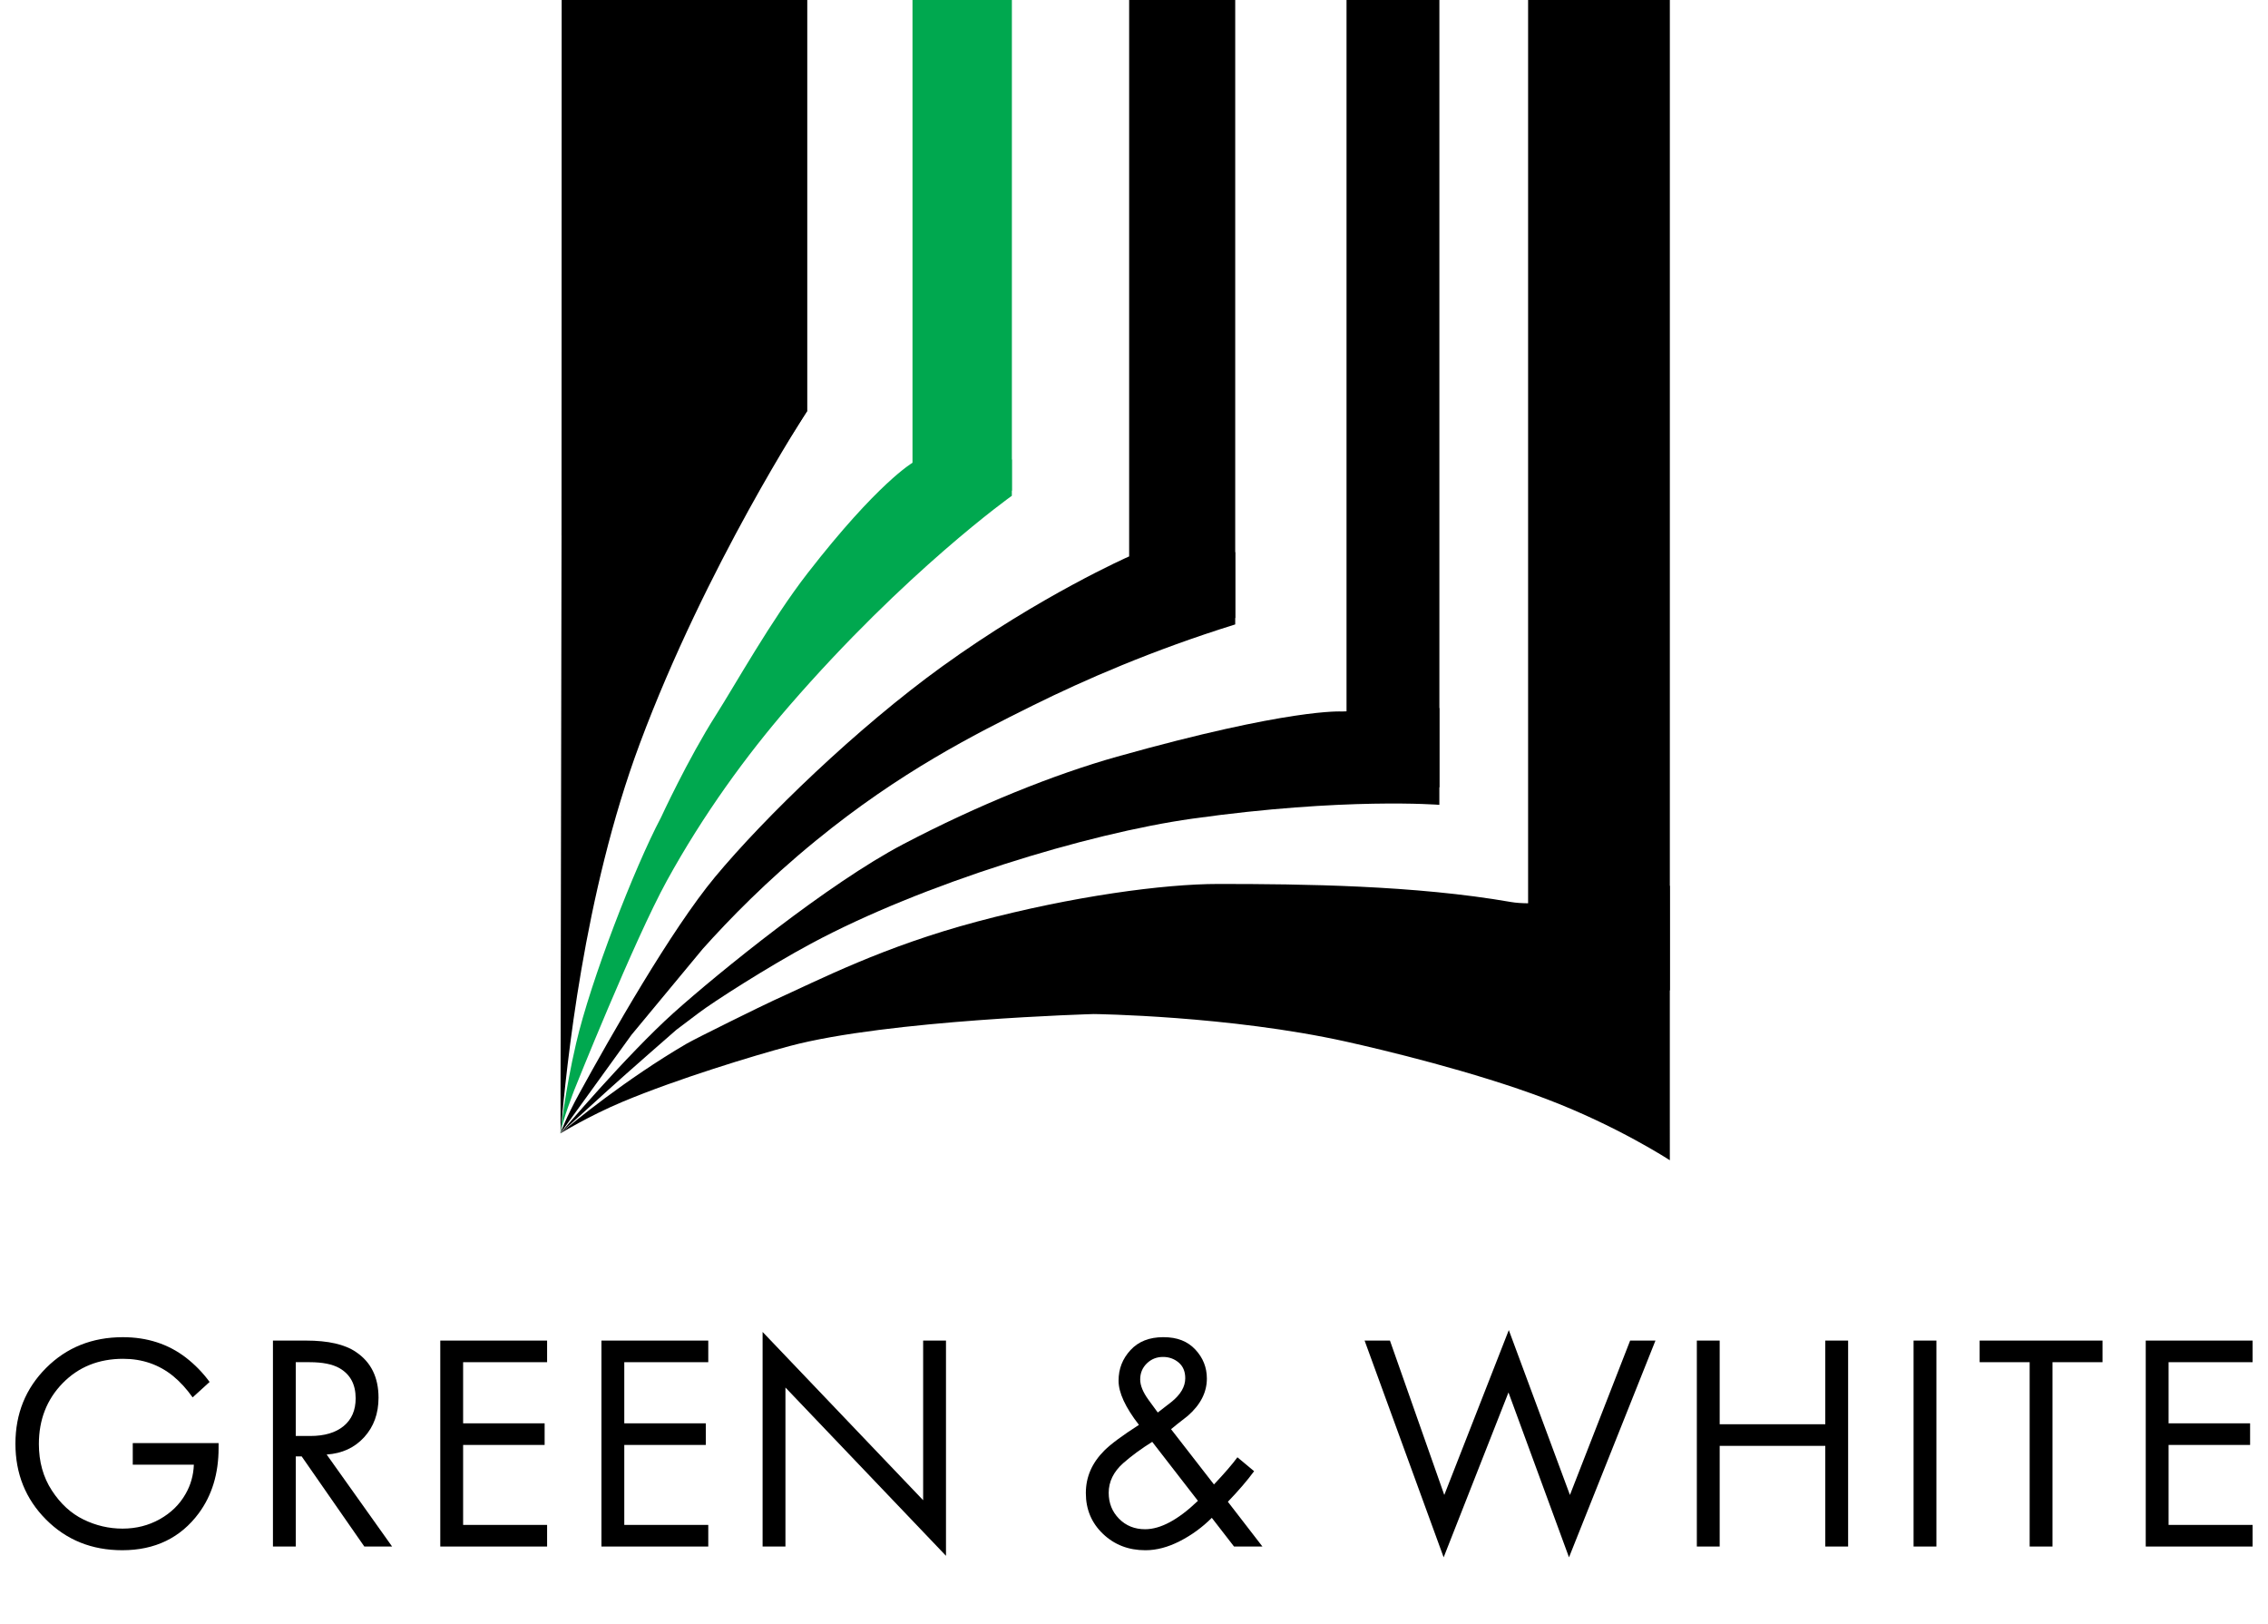 <?xml version="1.0" encoding="UTF-8"?><svg id="a" xmlns="http://www.w3.org/2000/svg" width="1716.73" height="1228.96" viewBox="0 0 1716.73 1228.96"><g isolation="isolate"><g isolation="isolate"><g isolation="isolate"><g isolation="isolate"><path d="M100.49,1108.61v-16.36h64.97v3.74c0,19.32-4.99,35.76-14.96,49.31-13.87,18.7-33.19,28.04-57.96,28.04-23.06,0-42.3-7.75-57.72-23.25-15.42-15.5-23.14-34.62-23.14-57.37s7.75-41.87,23.25-57.37c15.5-15.5,34.86-23.25,58.07-23.25,18.38,0,34.27,5.14,47.67,15.42,6.85,5.3,12.85,11.45,17.99,18.46l-12.85,11.69c-4.52-6.39-9.43-11.76-14.72-16.12-10.75-8.72-23.37-13.09-37.86-13.09-18.54,0-33.81,6.16-45.81,18.46-12,12.31-17.99,27.66-17.99,46.04,0,13.4,3.27,25.12,9.82,35.17,6.54,10.05,14.53,17.38,23.95,21.97,9.42,4.6,19.28,6.89,29.56,6.89s19.67-2.37,28.16-7.13c8.49-4.75,14.99-11.1,19.51-19.05,3.89-6.7,6-14.1,6.31-22.2h-46.27Z"/><path d="M206.59,1014.66h25.01c16.83,0,29.45,2.88,37.86,8.65,11.37,7.64,17.06,19.16,17.06,34.59,0,12-3.62,21.97-10.87,29.91-7.25,7.95-16.71,12.31-28.39,13.09l49.54,69.64h-21.03l-47.44-68.24h-4.44v68.24h-17.29v-155.88ZM223.88,1031.02v55.85h10.98c10.75,0,19.16-2.49,25.24-7.48,6.08-4.98,9.11-12,9.11-21.03,0-10.59-4.13-18.23-12.39-22.9-5.3-2.96-12.78-4.44-22.44-4.44h-10.52Z"/><path d="M414.12,1014.66v16.36h-63.57v46.27h61.7v16.36h-61.7v60.53h63.57v16.36h-80.86v-155.88h80.86Z"/><path d="M536.11,1014.66v16.36h-63.57v46.27h61.7v16.36h-61.7v60.53h63.57v16.36h-80.86v-155.88h80.86Z"/><path d="M594.53,1170.54h-17.29v-162.42l121.52,127.37v-120.82h17.29v162.89l-121.52-127.37v120.36Z"/><path d="M936.66,1103l12.62,10.52c-5.14,7.01-11.77,14.72-19.86,23.14l26.17,33.89h-21.5l-16.83-21.73c-7.17,7.17-15.23,13.05-24.19,17.64-8.96,4.59-17.64,6.89-26.06,6.89-12.78,0-23.49-4.13-32.13-12.39-8.65-8.26-12.97-18.54-12.97-30.85s4.67-22.9,14.02-32.25c4.83-4.83,13.55-11.29,26.17-19.4-10.28-13.24-15.42-24.38-15.42-33.42s3-16.59,9-23.14c6-6.54,14.29-9.82,24.89-9.82s18.35,3.12,24.19,9.35c5.84,6.23,8.76,13.55,8.76,21.97,0,10.44-4.83,19.86-14.49,28.28-1.09.94-2.53,2.07-4.32,3.39-1.79,1.33-4.56,3.55-8.3,6.66l32.48,41.83c7.95-8.41,13.87-15.27,17.76-20.57ZM906.75,1135.95l-34.59-44.64c-8.26,5.14-15.58,10.52-21.97,16.13-7.33,6.54-10.98,14.02-10.98,22.43,0,7.79,2.61,14.34,7.83,19.63,5.22,5.3,11.8,7.95,19.75,7.95,11.68,0,25.01-7.17,39.96-21.5ZM869.35,1059.53l7.01,9.58,10.28-7.95c7.01-5.61,10.52-11.6,10.52-17.99,0-5.14-1.68-9.11-5.02-11.92-3.35-2.8-7.29-4.21-11.8-4.21-4.83,0-8.92,1.64-12.27,4.91-3.35,3.27-5.02,7.33-5.02,12.15,0,4.52,2.1,9.66,6.31,15.42Z"/><path d="M1032.94,1014.66h19.16l41.13,116.85,48.84-124.79,46.27,124.79,45.57-116.85h19.16l-65.44,164.06-45.81-124.8-49.08,124.8-59.83-164.06Z"/><path d="M1301.69,1014.66v63.33h79.93v-63.33h17.29v155.88h-17.29v-76.19h-79.93v76.19h-17.29v-155.88h17.29Z"/><path d="M1448.45,1014.66h17.29v155.88h-17.29v-155.88Z"/><path d="M1591.47,1031.02h-37.86v139.52h-17.29v-139.52h-37.86v-16.36h93.01v16.36Z"/><path d="M1705.05,1014.66v16.36h-63.57v46.27h61.7v16.36h-61.7v60.53h63.57v16.36h-80.86v-155.88h80.86Z"/></g></g></g></g><rect x="854.69" width="80.29" height="467.76"/><path d="M424.23,857.6s4.26-11.78,14.17-29.85c23.93-43.64,69.58-123.94,102.8-163.94,37.5-45.14,107.63-112.95,172.06-159.46,74.39-53.69,141.16-83.1,141.16-83.1l80.56-3.35v54.71c-62.85,19.59-114.37,42.12-153.14,61.33-44.24,21.94-100.49,50.2-164.4,102.42-37.24,30.41-65.71,59.69-85.52,81.85-17.97,21.67-35.96,43.37-53.93,65.05l-53.69,74.32h-.07v.02Z"/><path d="M424.23,857.6s3.38-31.62,11.84-67.88c11.11-47.85,44.04-132.72,64.29-171.06,0,0,20.23-43.94,41.63-77.57,14.15-22.19,41.82-71.83,69.21-107.14,53.44-68.86,79.65-83.78,79.65-83.78l75.05-2.38v27.46s-80.06,56.85-168.89,159.46c-31.8,36.75-64.73,81.82-92.27,131.97-24.86,45.25-69.96,158.09-69.96,158.09,0,0-9.4,24.27-10.45,32.79l-.14.08h.03v-.03h.01Z" fill="#00a84f"/><path d="M425.04,405.15L425.15,0h185.9v310.94l-22.59,35.07-14.79,25.67s-47.88,11.39-56.05,14.26l-92.62,19.24h.03v-.03h.01Z"/><path d="M424.29,828.93l.93-517.99h185.86s-76.65,117.32-126.81,251.95c-42.59,114.26-55.38,244.05-59.8,292.86-.29,3.27-.17,1.45-.17,1.45v-28.27h-.01Z"/><polygon points="690.7 368.58 690.7 0 765.93 0 765.93 371.39 690.7 368.58" fill="#00a84f"/><rect x="1019.24" width="70.28" height="595.9"/><path d="M424.23,857.72s49.97-59.11,85.81-91.25c33.91-30.38,117.06-97.82,173.51-127.45,56.48-29.66,114.43-52.94,162.09-66.34,131.18-36.86,169.99-34.16,169.99-34.16l73.87-2.63v73.28s-71.29-5.79-187.03,10.47c-79.6,11.2-204.24,49.3-288.46,94.52-32.63,17.53-74.35,44.29-85.2,52.57-5.93,4.51-16.46,12.41-16.46,12.41l-1.04.86s-37.88,33.07-51.2,45.2l-35.82,32.52h-.06Z"/><rect x="1156.68" width="107.28" height="749.63"/><path d="M1263.96,878.18s-39.69-26.01-93.97-46.57c-54.28-20.56-122.93-36.96-150.92-43.19-88.72-19.7-191.12-20.91-191.12-20.91,0,0-155.72,4.34-230.22,24.22-26.97,7.18-85.19,24.89-126.38,42.15-25.35,10.6-47.13,23.95-47.13,23.95v-.17s-.08.21.93-.67c8.14-6.9,48.17-39.91,94.4-66.94,7.44-4.34,58.77-29.55,65.67-32.68,35.49-16.05,83.34-40.92,154.5-59.87,72.45-19.29,141.44-28.45,182.26-28.45,64.5,0,149.32,1.02,221.79,13.67,29.78,5.22,120.17-12.34,120.17-12.34v172.87"/></svg>